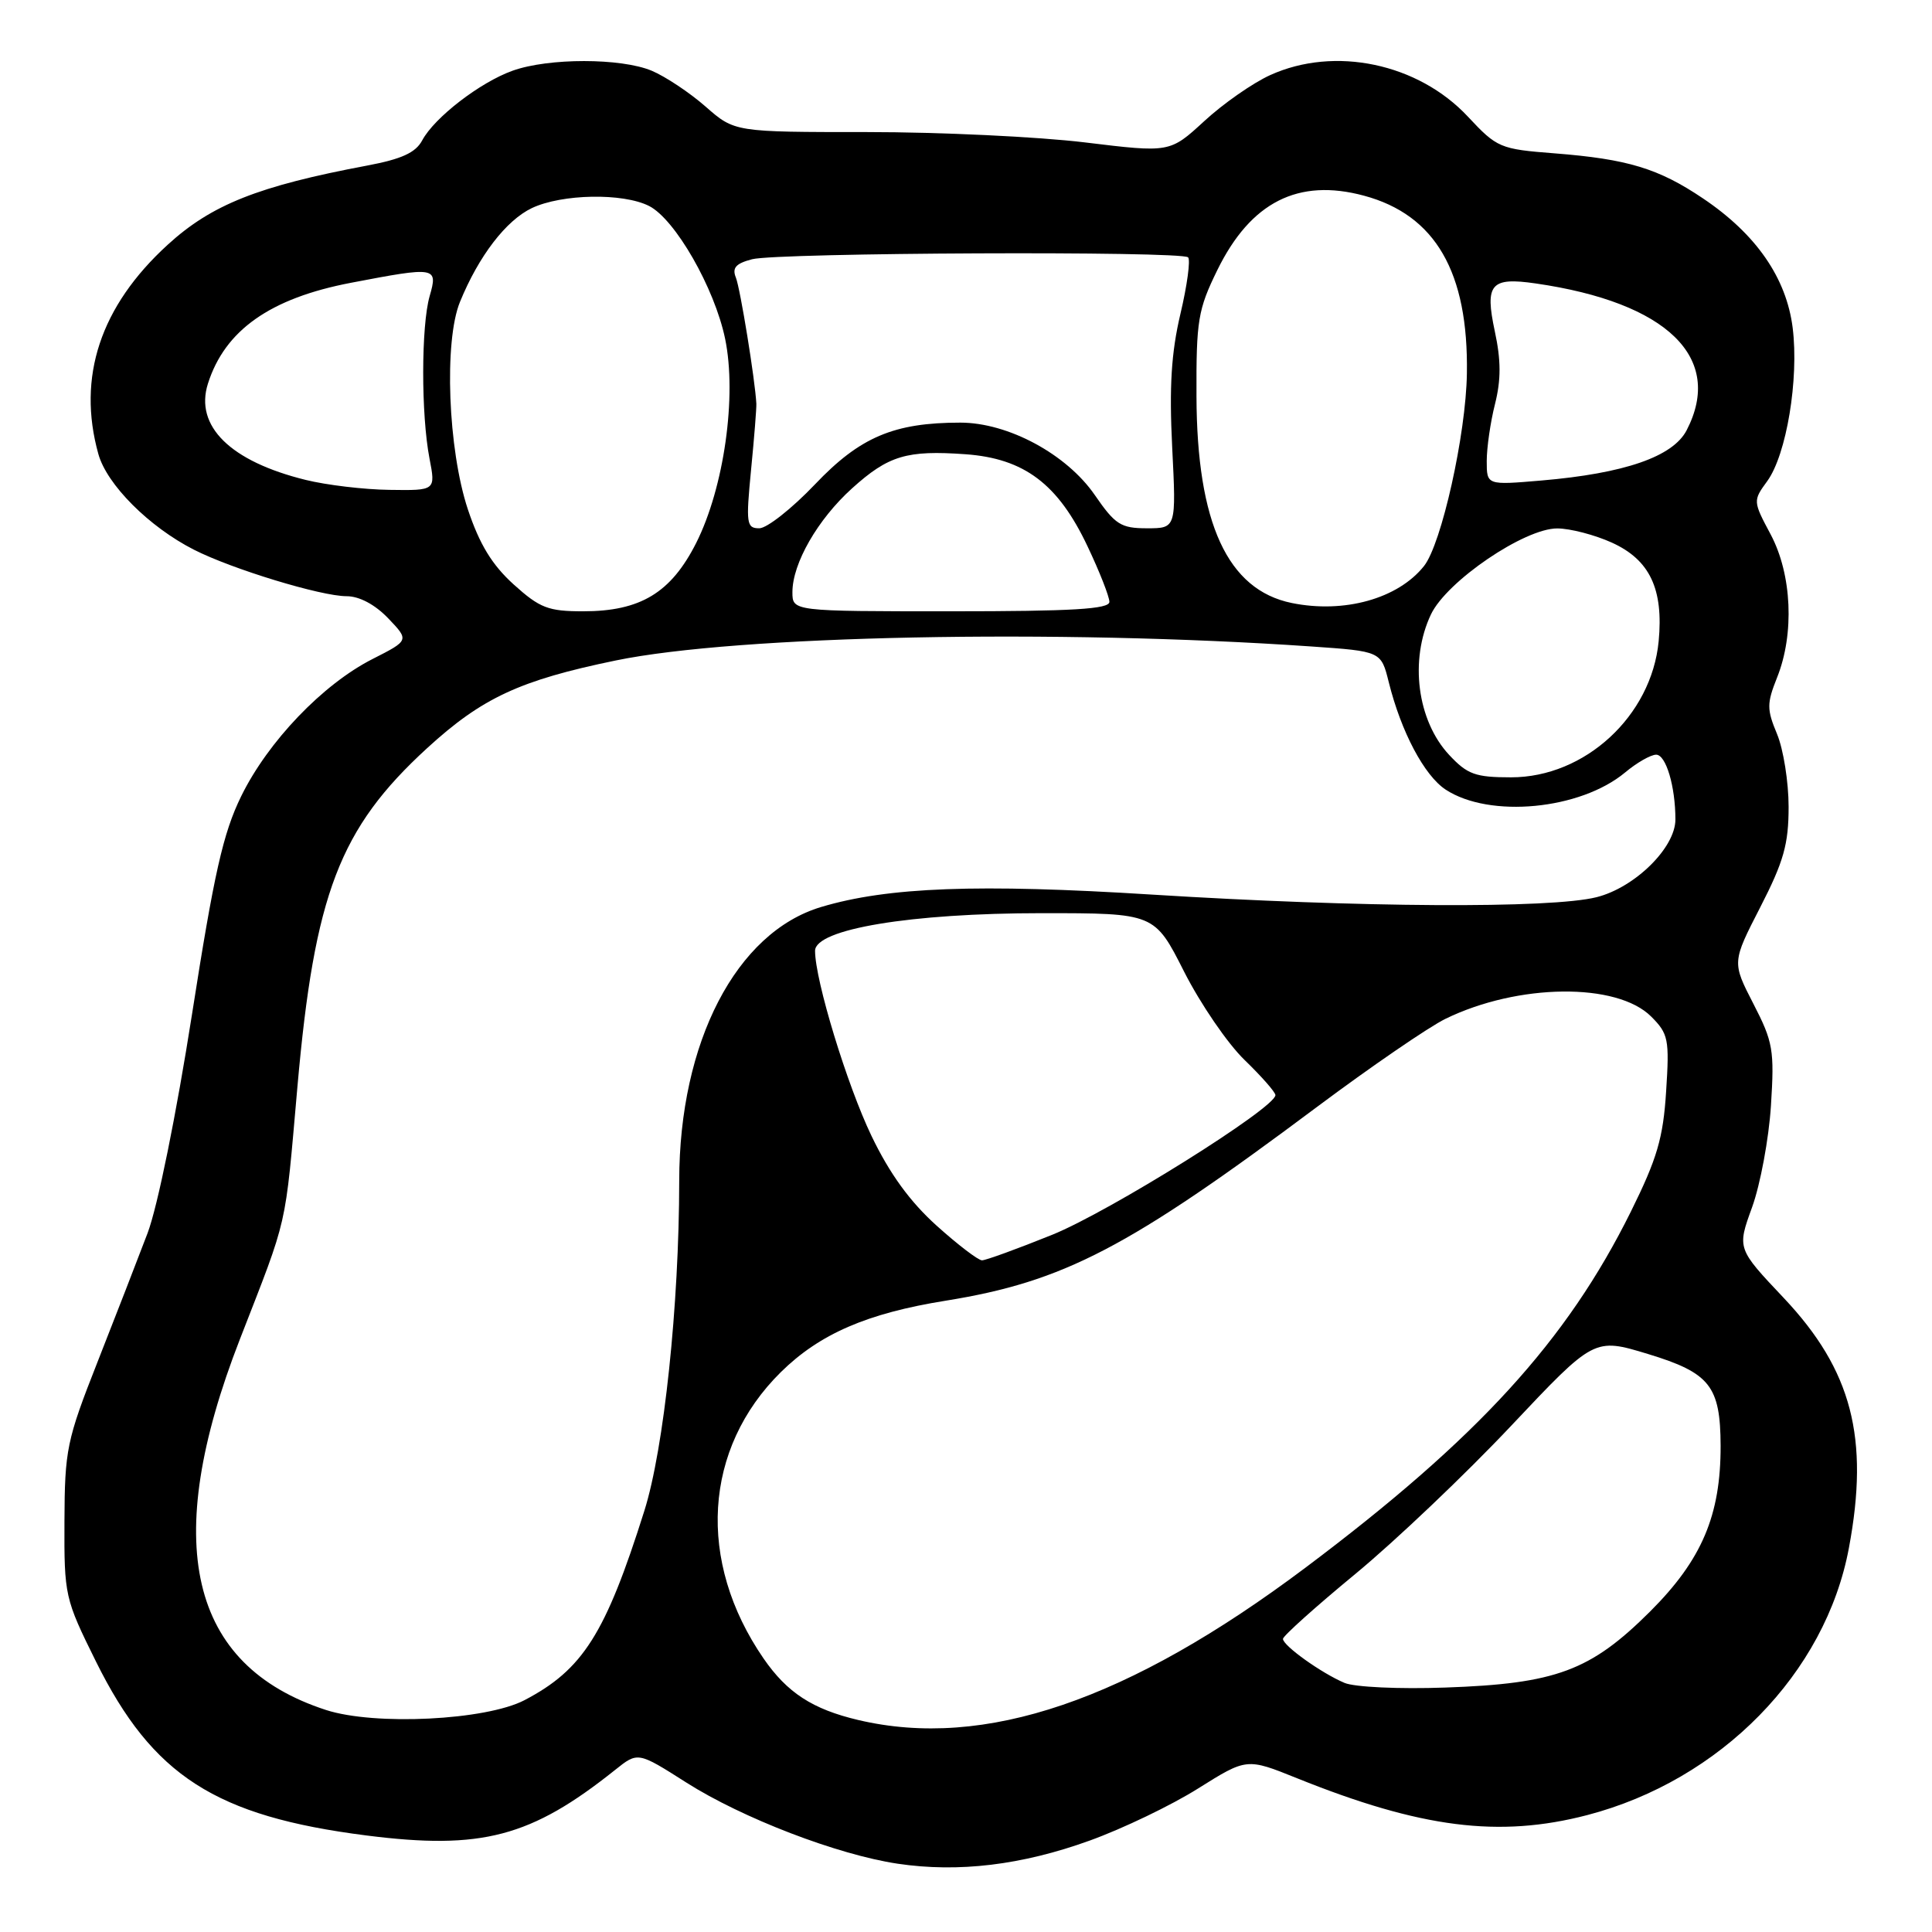 <?xml version="1.0" encoding="UTF-8" standalone="no"?>
<!DOCTYPE svg PUBLIC "-//W3C//DTD SVG 1.1//EN" "http://www.w3.org/Graphics/SVG/1.1/DTD/svg11.dtd" >
<svg xmlns="http://www.w3.org/2000/svg" xmlns:xlink="http://www.w3.org/1999/xlink" version="1.1" viewBox="0 0 256 256">
 <g >
 <path fill="currentColor"
d=" M 144.41 243.88 C 148.76 242.31 155.22 239.21 158.76 236.98 C 165.20 232.94 165.20 232.94 171.85 235.62 C 188.26 242.23 198.63 243.55 210.31 240.51 C 227.99 235.90 241.90 221.71 244.99 205.11 C 247.72 190.53 245.38 181.56 236.37 172.00 C 230.17 165.44 230.17 165.44 232.16 159.97 C 233.25 156.96 234.38 150.90 234.66 146.50 C 235.13 139.14 234.94 138.06 232.33 133.00 C 229.50 127.50 229.50 127.50 233.25 120.20 C 236.35 114.16 237.00 111.86 237.00 106.91 C 237.00 103.63 236.31 99.29 235.47 97.27 C 234.10 93.98 234.10 93.22 235.47 89.78 C 237.79 83.99 237.44 76.13 234.63 70.83 C 232.27 66.41 232.27 66.35 234.17 63.75 C 236.72 60.24 238.38 50.23 237.54 43.45 C 236.71 36.82 232.70 31.02 225.64 26.28 C 219.76 22.32 215.68 21.08 206.00 20.32 C 198.75 19.76 198.37 19.59 194.50 15.45 C 187.90 8.39 176.86 6.07 168.31 9.95 C 166.01 10.99 162.07 13.74 159.57 16.05 C 155.01 20.24 155.01 20.24 143.76 18.87 C 137.57 18.12 124.59 17.50 114.92 17.50 C 97.34 17.50 97.34 17.50 93.49 14.12 C 91.38 12.27 88.16 10.13 86.35 9.37 C 82.27 7.67 72.69 7.66 67.92 9.37 C 63.61 10.91 57.57 15.57 55.95 18.59 C 55.08 20.23 53.22 21.08 48.64 21.94 C 34.23 24.65 28.04 27.11 22.22 32.43 C 13.30 40.58 10.19 49.95 13.03 60.15 C 14.15 64.21 19.76 69.82 25.70 72.84 C 30.75 75.41 42.53 79.00 45.92 79.00 C 47.61 79.00 49.68 80.10 51.43 81.92 C 54.23 84.85 54.23 84.85 49.37 87.32 C 42.77 90.67 35.52 98.24 31.96 105.50 C 29.56 110.40 28.37 115.68 25.44 134.41 C 23.35 147.73 20.89 159.87 19.55 163.41 C 18.28 166.76 15.29 174.45 12.91 180.50 C 8.83 190.85 8.58 192.10 8.54 201.58 C 8.50 211.44 8.59 211.83 12.71 220.15 C 20.22 235.31 28.55 240.66 48.56 243.21 C 63.82 245.15 70.36 243.42 81.51 234.52 C 84.52 232.11 84.52 232.11 90.93 236.19 C 98.37 240.92 110.98 245.76 118.94 246.95 C 127.00 248.15 135.40 247.14 144.41 243.88 Z  M 113.72 227.91 C 107.66 226.48 104.30 224.29 101.17 219.75 C 92.30 206.86 93.21 191.94 103.47 181.81 C 108.61 176.75 114.89 174.02 125.30 172.35 C 140.98 169.82 149.48 165.39 174.50 146.68 C 181.65 141.34 189.32 136.08 191.53 135.00 C 201.16 130.30 214.25 130.16 218.79 134.70 C 221.07 136.98 221.22 137.70 220.77 144.61 C 220.38 150.79 219.58 153.51 216.10 160.54 C 207.60 177.69 195.84 190.56 173.00 207.71 C 149.49 225.36 130.44 231.85 113.72 227.91 Z  M 43.19 226.58 C 25.04 220.68 21.27 204.47 31.77 177.50 C 38.24 160.87 37.72 163.17 39.41 144.00 C 41.67 118.45 44.99 109.77 56.59 99.14 C 63.87 92.47 68.88 90.14 81.57 87.52 C 97.66 84.19 140.11 83.34 173.75 85.66 C 183.00 86.30 183.00 86.30 184.02 90.40 C 185.66 96.98 188.73 102.77 191.56 104.63 C 197.39 108.45 209.39 107.30 215.33 102.36 C 216.88 101.06 218.74 100.00 219.45 100.00 C 220.75 100.00 222.00 104.20 222.00 108.59 C 222.00 112.32 216.64 117.60 211.56 118.88 C 205.49 120.41 180.17 120.26 152.67 118.54 C 129.60 117.09 117.63 117.54 108.81 120.18 C 97.55 123.54 90.01 138.10 90.00 156.46 C 89.99 172.95 87.98 191.95 85.38 200.19 C 80.23 216.51 77.24 221.23 69.50 225.28 C 64.39 227.95 49.66 228.68 43.19 226.58 Z  M 178.15 222.99 C 175.06 221.68 170.00 218.05 170.00 217.16 C 170.00 216.78 174.32 212.90 179.61 208.54 C 184.89 204.18 194.17 195.36 200.23 188.93 C 211.24 177.25 211.24 177.25 218.36 179.41 C 226.58 181.91 227.96 183.66 227.99 191.57 C 228.01 200.78 225.51 206.68 218.66 213.52 C 210.75 221.40 206.18 223.10 191.50 223.61 C 185.40 223.83 179.45 223.55 178.15 222.99 Z  M 124.10 162.40 C 120.58 159.23 117.88 155.52 115.48 150.52 C 112.24 143.78 108.00 129.89 108.00 125.99 C 108.00 123.11 120.69 121.00 138.02 121.00 C 152.98 121.00 152.98 121.00 156.90 128.75 C 159.06 133.01 162.66 138.28 164.91 140.45 C 167.16 142.63 169.00 144.72 169.00 145.11 C 169.00 146.80 147.02 160.55 139.41 163.62 C 134.80 165.48 130.62 167.00 130.12 167.00 C 129.62 167.00 126.91 164.93 124.10 162.40 Z  M 192.03 100.04 C 187.78 95.49 186.74 87.46 189.61 81.41 C 191.70 77.01 202.02 69.99 206.36 70.02 C 208.09 70.03 211.33 70.88 213.58 71.90 C 218.61 74.18 220.44 78.05 219.78 84.98 C 218.83 94.87 210.01 103.00 200.23 103.00 C 195.50 103.00 194.44 102.62 192.03 100.04 Z  M 68.06 77.44 C 65.20 74.85 63.54 72.13 61.99 67.48 C 59.36 59.55 58.81 45.22 60.95 40.00 C 63.44 33.91 67.06 29.20 70.48 27.57 C 74.46 25.69 82.53 25.54 86.00 27.29 C 89.46 29.04 94.68 38.15 96.08 44.88 C 97.66 52.49 95.94 64.61 92.25 71.94 C 88.91 78.55 84.86 81.00 77.27 81.00 C 72.64 81.00 71.53 80.57 68.06 77.44 Z  M 105.00 78.46 C 105.00 74.65 108.35 68.82 112.90 64.71 C 117.72 60.36 120.15 59.63 127.94 60.19 C 135.72 60.75 140.20 64.13 144.10 72.38 C 145.70 75.75 147.00 79.06 147.00 79.75 C 147.00 80.71 142.13 81.00 126.00 81.00 C 105.00 81.00 105.00 81.00 105.00 78.46 Z  M 171.16 79.90 C 162.66 78.16 158.59 69.33 158.54 52.50 C 158.50 42.43 158.74 41.02 161.31 35.77 C 165.73 26.77 172.02 23.58 180.74 25.93 C 190.20 28.48 194.59 36.06 194.37 49.50 C 194.25 57.56 191.01 72.08 188.69 75.00 C 185.25 79.33 178.11 81.32 171.16 79.90 Z  M 99.52 62.25 C 99.94 57.99 100.25 54.05 100.22 53.50 C 100.06 50.37 98.09 38.24 97.51 36.79 C 96.98 35.49 97.50 34.91 99.66 34.35 C 103.07 33.47 156.56 33.24 157.43 34.10 C 157.76 34.43 157.31 37.81 156.41 41.60 C 155.20 46.74 154.92 51.24 155.32 59.25 C 155.86 70.00 155.86 70.00 151.98 70.00 C 148.52 70.00 147.77 69.52 145.07 65.60 C 141.34 60.18 133.58 56.00 127.25 56.00 C 118.45 56.00 113.95 57.91 107.99 64.18 C 104.94 67.38 101.62 70.00 100.61 70.00 C 98.91 70.00 98.83 69.38 99.52 62.25 Z  M 40.50 63.59 C 30.51 61.13 25.77 56.46 27.55 50.84 C 29.80 43.75 35.80 39.52 46.51 37.47 C 57.79 35.31 58.05 35.35 56.93 39.24 C 55.80 43.19 55.79 54.95 56.91 60.75 C 57.73 65.00 57.73 65.00 51.62 64.91 C 48.25 64.87 43.25 64.27 40.50 63.59 Z  M 197.00 61.09 C 197.00 59.33 197.49 55.92 198.10 53.52 C 198.90 50.32 198.90 47.75 198.07 43.90 C 196.73 37.63 197.52 36.69 203.50 37.56 C 220.93 40.08 228.46 47.41 223.49 57.01 C 221.68 60.51 215.27 62.73 204.25 63.67 C 197.00 64.29 197.00 64.29 197.00 61.09 Z "/>
</g>
</svg>